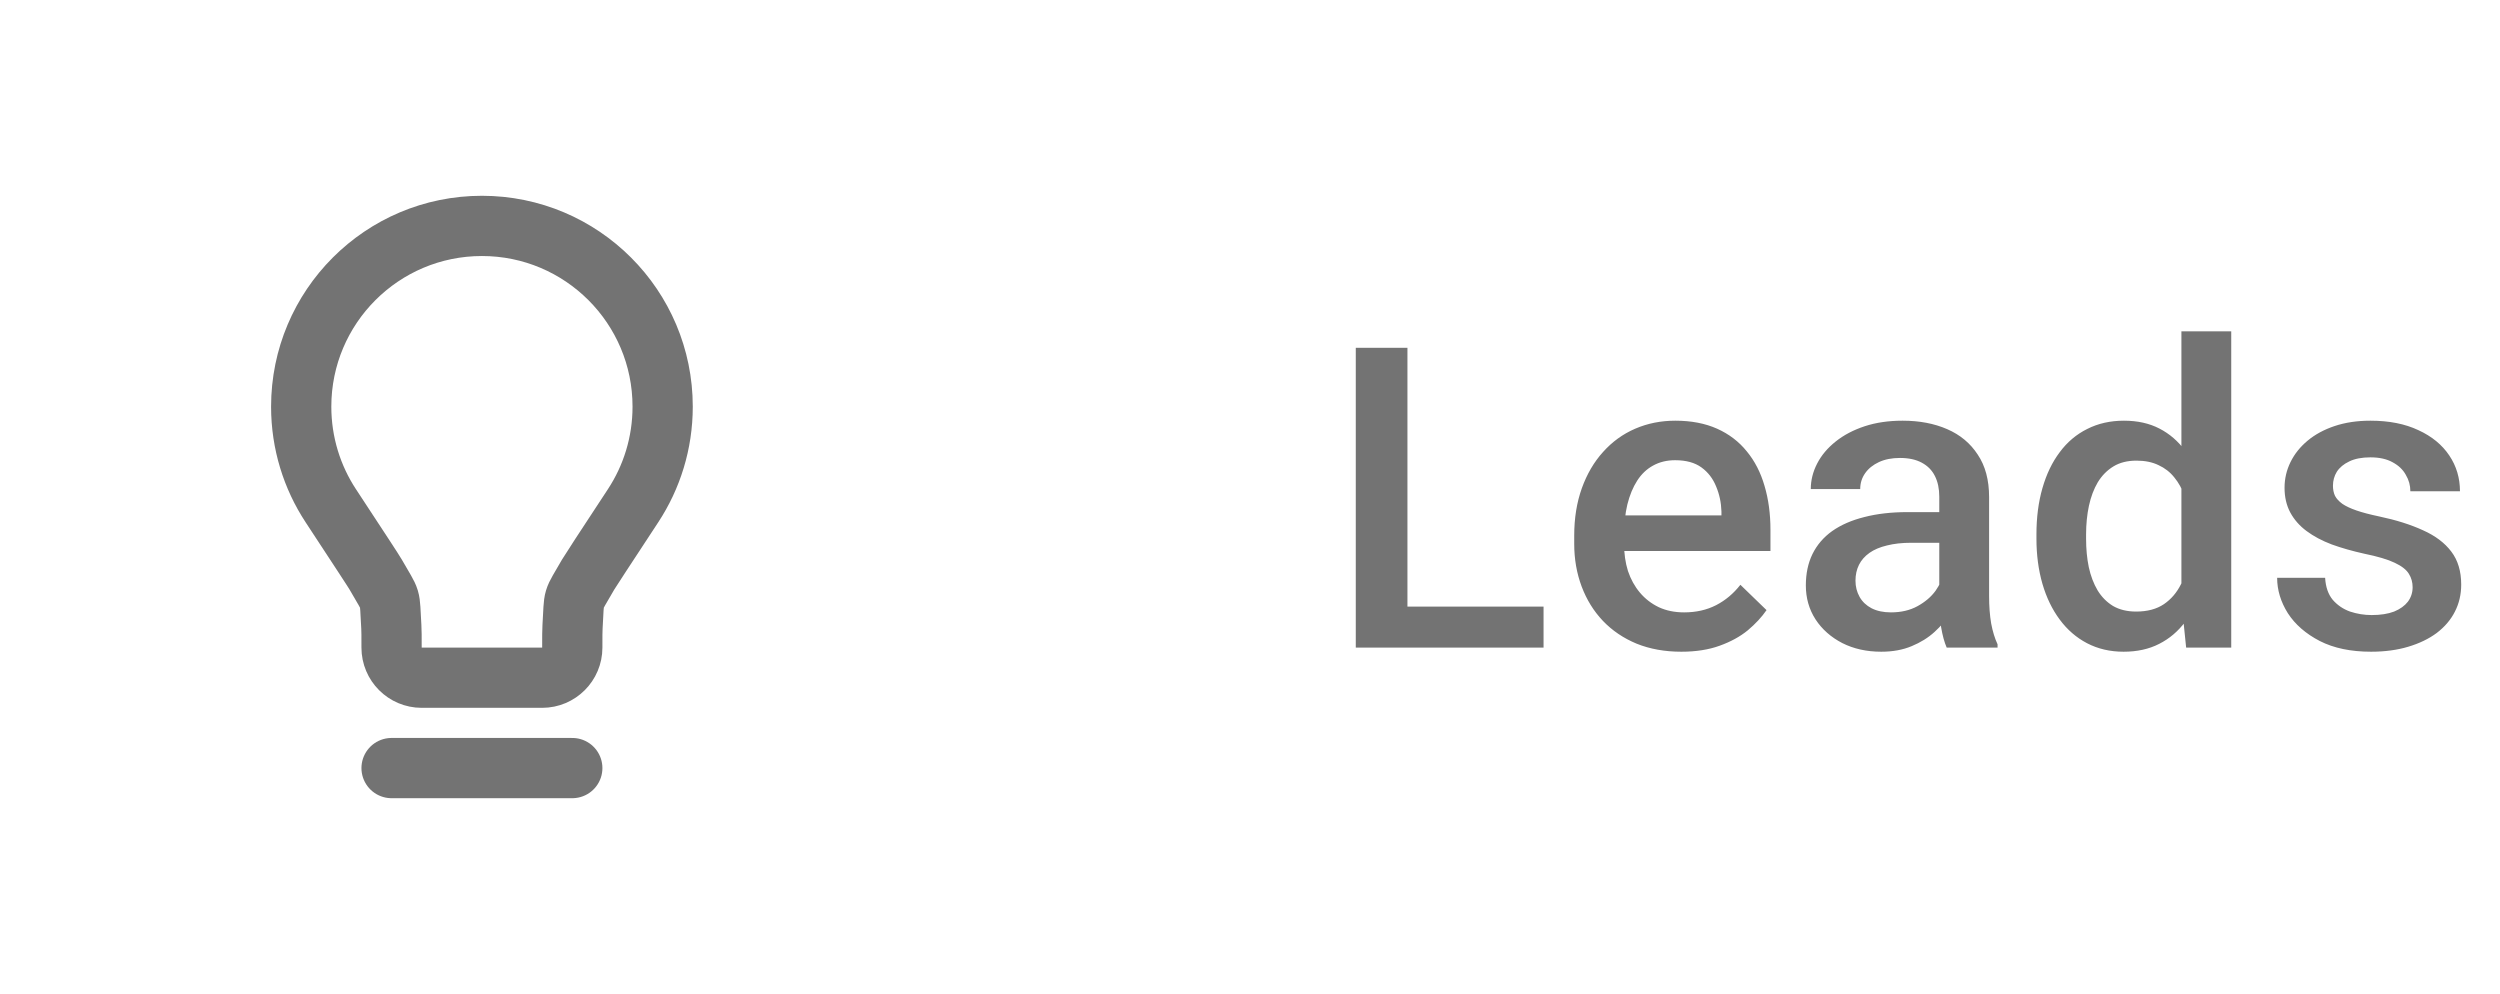 <svg width="83" height="33" viewBox="0 0 83 33" fill="none" xmlns="http://www.w3.org/2000/svg">
<g filter="url(#filter0_d_1_8130)">
<path d="M13 25.5H19M16 7.5C12.686 7.5 10 10.186 10 13.5C10 14.714 10.361 15.845 10.981 16.789C11.935 18.242 12.412 18.968 12.473 19.076C13.024 20.041 12.923 19.701 12.992 20.81C13 20.934 13 21.123 13 21.5C13 22.052 13.448 22.5 14 22.5L18 22.5C18.552 22.5 19 22.052 19 21.5C19 21.123 19 20.934 19.008 20.81C19.077 19.701 18.975 20.041 19.526 19.076C19.588 18.968 20.065 18.242 21.019 16.789C21.639 15.845 22 14.714 22 13.5C22 10.186 19.314 7.5 16 7.5Z" stroke="#737373" stroke-width="2" stroke-linecap="round" stroke-linejoin="round"/>
</g>
<path d="M51.246 20.14V21.5H46.249V20.14H51.246ZM46.727 11.547V21.5H45.012V11.547H46.727ZM55.819 21.637C55.272 21.637 54.778 21.548 54.336 21.37C53.898 21.188 53.524 20.935 53.215 20.611C52.909 20.288 52.674 19.907 52.51 19.47C52.346 19.032 52.264 18.561 52.264 18.055V17.781C52.264 17.203 52.349 16.678 52.517 16.209C52.686 15.74 52.92 15.338 53.221 15.006C53.522 14.669 53.877 14.411 54.288 14.233C54.698 14.056 55.142 13.967 55.621 13.967C56.149 13.967 56.612 14.056 57.008 14.233C57.405 14.411 57.733 14.662 57.993 14.985C58.257 15.304 58.453 15.685 58.581 16.127C58.713 16.569 58.779 17.057 58.779 17.59V18.294H53.064V17.111H57.152V16.981C57.143 16.685 57.084 16.407 56.974 16.148C56.869 15.888 56.708 15.678 56.489 15.519C56.27 15.359 55.978 15.279 55.614 15.279C55.34 15.279 55.097 15.338 54.882 15.457C54.673 15.571 54.497 15.737 54.356 15.956C54.215 16.175 54.105 16.439 54.028 16.749C53.955 17.054 53.919 17.398 53.919 17.781V18.055C53.919 18.378 53.962 18.679 54.048 18.957C54.14 19.23 54.272 19.47 54.445 19.675C54.618 19.88 54.828 20.042 55.074 20.16C55.32 20.274 55.6 20.331 55.915 20.331C56.311 20.331 56.664 20.251 56.974 20.092C57.284 19.932 57.553 19.707 57.781 19.415L58.649 20.256C58.489 20.488 58.282 20.712 58.027 20.926C57.772 21.135 57.46 21.306 57.09 21.439C56.726 21.571 56.302 21.637 55.819 21.637ZM64.384 20.017V16.489C64.384 16.225 64.336 15.997 64.24 15.806C64.145 15.614 63.999 15.466 63.803 15.361C63.611 15.257 63.37 15.204 63.078 15.204C62.809 15.204 62.577 15.25 62.381 15.341C62.185 15.432 62.032 15.555 61.923 15.71C61.814 15.865 61.759 16.04 61.759 16.236H60.118C60.118 15.945 60.189 15.662 60.33 15.389C60.471 15.115 60.677 14.871 60.946 14.657C61.214 14.443 61.536 14.274 61.909 14.151C62.283 14.028 62.702 13.967 63.167 13.967C63.723 13.967 64.215 14.06 64.644 14.247C65.077 14.434 65.416 14.716 65.662 15.095C65.913 15.468 66.038 15.938 66.038 16.503V19.791C66.038 20.128 66.061 20.431 66.107 20.7C66.157 20.965 66.227 21.195 66.319 21.391V21.5H64.63C64.553 21.322 64.491 21.097 64.445 20.823C64.404 20.545 64.384 20.276 64.384 20.017ZM64.623 17.002L64.637 18.02H63.454C63.149 18.02 62.88 18.05 62.648 18.109C62.415 18.164 62.221 18.246 62.067 18.355C61.912 18.465 61.795 18.597 61.718 18.752C61.641 18.907 61.602 19.082 61.602 19.278C61.602 19.474 61.647 19.654 61.739 19.818C61.83 19.978 61.962 20.103 62.135 20.194C62.313 20.285 62.527 20.331 62.778 20.331C63.115 20.331 63.409 20.263 63.659 20.126C63.915 19.985 64.115 19.814 64.261 19.613C64.407 19.408 64.484 19.215 64.493 19.032L65.027 19.764C64.972 19.951 64.879 20.151 64.746 20.365C64.614 20.579 64.441 20.785 64.227 20.98C64.017 21.172 63.764 21.329 63.468 21.452C63.176 21.575 62.839 21.637 62.456 21.637C61.973 21.637 61.542 21.541 61.164 21.35C60.786 21.154 60.49 20.892 60.276 20.564C60.061 20.231 59.954 19.855 59.954 19.436C59.954 19.044 60.027 18.697 60.173 18.396C60.323 18.091 60.542 17.836 60.829 17.631C61.121 17.426 61.476 17.271 61.896 17.166C62.315 17.057 62.794 17.002 63.331 17.002H64.623ZM72.423 19.969V11H74.077V21.5H72.58L72.423 19.969ZM67.61 17.884V17.74C67.61 17.18 67.676 16.669 67.808 16.209C67.941 15.744 68.132 15.345 68.383 15.013C68.633 14.675 68.939 14.418 69.299 14.24C69.659 14.058 70.064 13.967 70.515 13.967C70.962 13.967 71.354 14.053 71.691 14.227C72.028 14.4 72.316 14.648 72.552 14.972C72.79 15.291 72.979 15.674 73.12 16.12C73.261 16.562 73.362 17.054 73.421 17.597V18.055C73.362 18.583 73.261 19.066 73.12 19.504C72.979 19.941 72.79 20.32 72.552 20.639C72.316 20.958 72.026 21.204 71.684 21.377C71.347 21.55 70.953 21.637 70.502 21.637C70.055 21.637 69.652 21.543 69.292 21.356C68.936 21.17 68.633 20.908 68.383 20.57C68.132 20.233 67.941 19.837 67.808 19.381C67.676 18.921 67.61 18.422 67.61 17.884ZM69.258 17.74V17.884C69.258 18.221 69.287 18.535 69.347 18.827C69.41 19.119 69.508 19.376 69.64 19.6C69.773 19.818 69.944 19.991 70.153 20.119C70.367 20.242 70.623 20.304 70.919 20.304C71.292 20.304 71.6 20.222 71.842 20.058C72.083 19.894 72.272 19.672 72.409 19.395C72.55 19.112 72.646 18.797 72.696 18.451V17.214C72.669 16.945 72.612 16.694 72.525 16.462C72.443 16.23 72.332 16.027 72.19 15.854C72.049 15.676 71.874 15.539 71.664 15.443C71.459 15.343 71.215 15.293 70.932 15.293C70.632 15.293 70.376 15.357 70.167 15.484C69.957 15.612 69.784 15.787 69.647 16.011C69.515 16.234 69.417 16.494 69.353 16.79C69.29 17.086 69.258 17.403 69.258 17.74ZM80.099 19.497C80.099 19.333 80.058 19.185 79.976 19.053C79.894 18.916 79.737 18.793 79.504 18.684C79.276 18.574 78.939 18.474 78.493 18.383C78.101 18.296 77.741 18.194 77.412 18.075C77.089 17.952 76.811 17.804 76.579 17.631C76.346 17.458 76.166 17.253 76.038 17.016C75.911 16.779 75.847 16.505 75.847 16.195C75.847 15.895 75.913 15.61 76.045 15.341C76.177 15.072 76.367 14.835 76.613 14.63C76.859 14.425 77.157 14.263 77.508 14.145C77.864 14.026 78.26 13.967 78.698 13.967C79.317 13.967 79.848 14.072 80.29 14.281C80.737 14.486 81.079 14.767 81.316 15.122C81.553 15.473 81.671 15.87 81.671 16.311H80.024C80.024 16.116 79.974 15.933 79.873 15.765C79.778 15.591 79.632 15.453 79.436 15.348C79.24 15.238 78.994 15.184 78.698 15.184C78.415 15.184 78.18 15.229 77.994 15.32C77.811 15.407 77.674 15.521 77.583 15.662C77.497 15.803 77.454 15.958 77.454 16.127C77.454 16.25 77.476 16.362 77.522 16.462C77.572 16.558 77.654 16.646 77.768 16.729C77.882 16.806 78.037 16.879 78.233 16.947C78.433 17.016 78.684 17.082 78.985 17.145C79.55 17.264 80.035 17.417 80.441 17.604C80.851 17.786 81.165 18.023 81.384 18.314C81.603 18.602 81.712 18.966 81.712 19.408C81.712 19.736 81.642 20.037 81.5 20.311C81.364 20.579 81.163 20.814 80.899 21.015C80.635 21.211 80.318 21.363 79.949 21.473C79.584 21.582 79.174 21.637 78.718 21.637C78.048 21.637 77.481 21.518 77.016 21.281C76.551 21.04 76.198 20.732 75.956 20.358C75.719 19.98 75.601 19.588 75.601 19.183H77.194C77.212 19.488 77.296 19.732 77.447 19.914C77.602 20.092 77.793 20.222 78.021 20.304C78.253 20.381 78.493 20.42 78.739 20.42C79.035 20.42 79.283 20.381 79.484 20.304C79.684 20.222 79.837 20.112 79.942 19.976C80.047 19.834 80.099 19.675 80.099 19.497Z" fill="#737373"/>
<defs>
<filter id="filter0_d_1_8130" x="-4" y="-4" width="40" height="41" filterUnits="userSpaceOnUse" color-interpolation-filters="sRGB">
<feFlood flood-opacity="0" result="BackgroundImageFix"/>
<feColorMatrix in="SourceAlpha" type="matrix" values="0 0 0 0 0 0 0 0 0 0 0 0 0 0 0 0 0 0 127 0" result="hardAlpha"/>
<feOffset/>
<feGaussianBlur stdDeviation="2"/>
<feComposite in2="hardAlpha" operator="out"/>
<feColorMatrix type="matrix" values="0 0 0 0 0 0 0 0 0 0 0 0 0 0 0 0 0 0 0.25 0"/>
<feBlend mode="normal" in2="BackgroundImageFix" result="effect1_dropShadow_1_8130"/>
<feBlend mode="normal" in="SourceGraphic" in2="effect1_dropShadow_1_8130" result="shape"/>
</filter>
</defs>
</svg>
